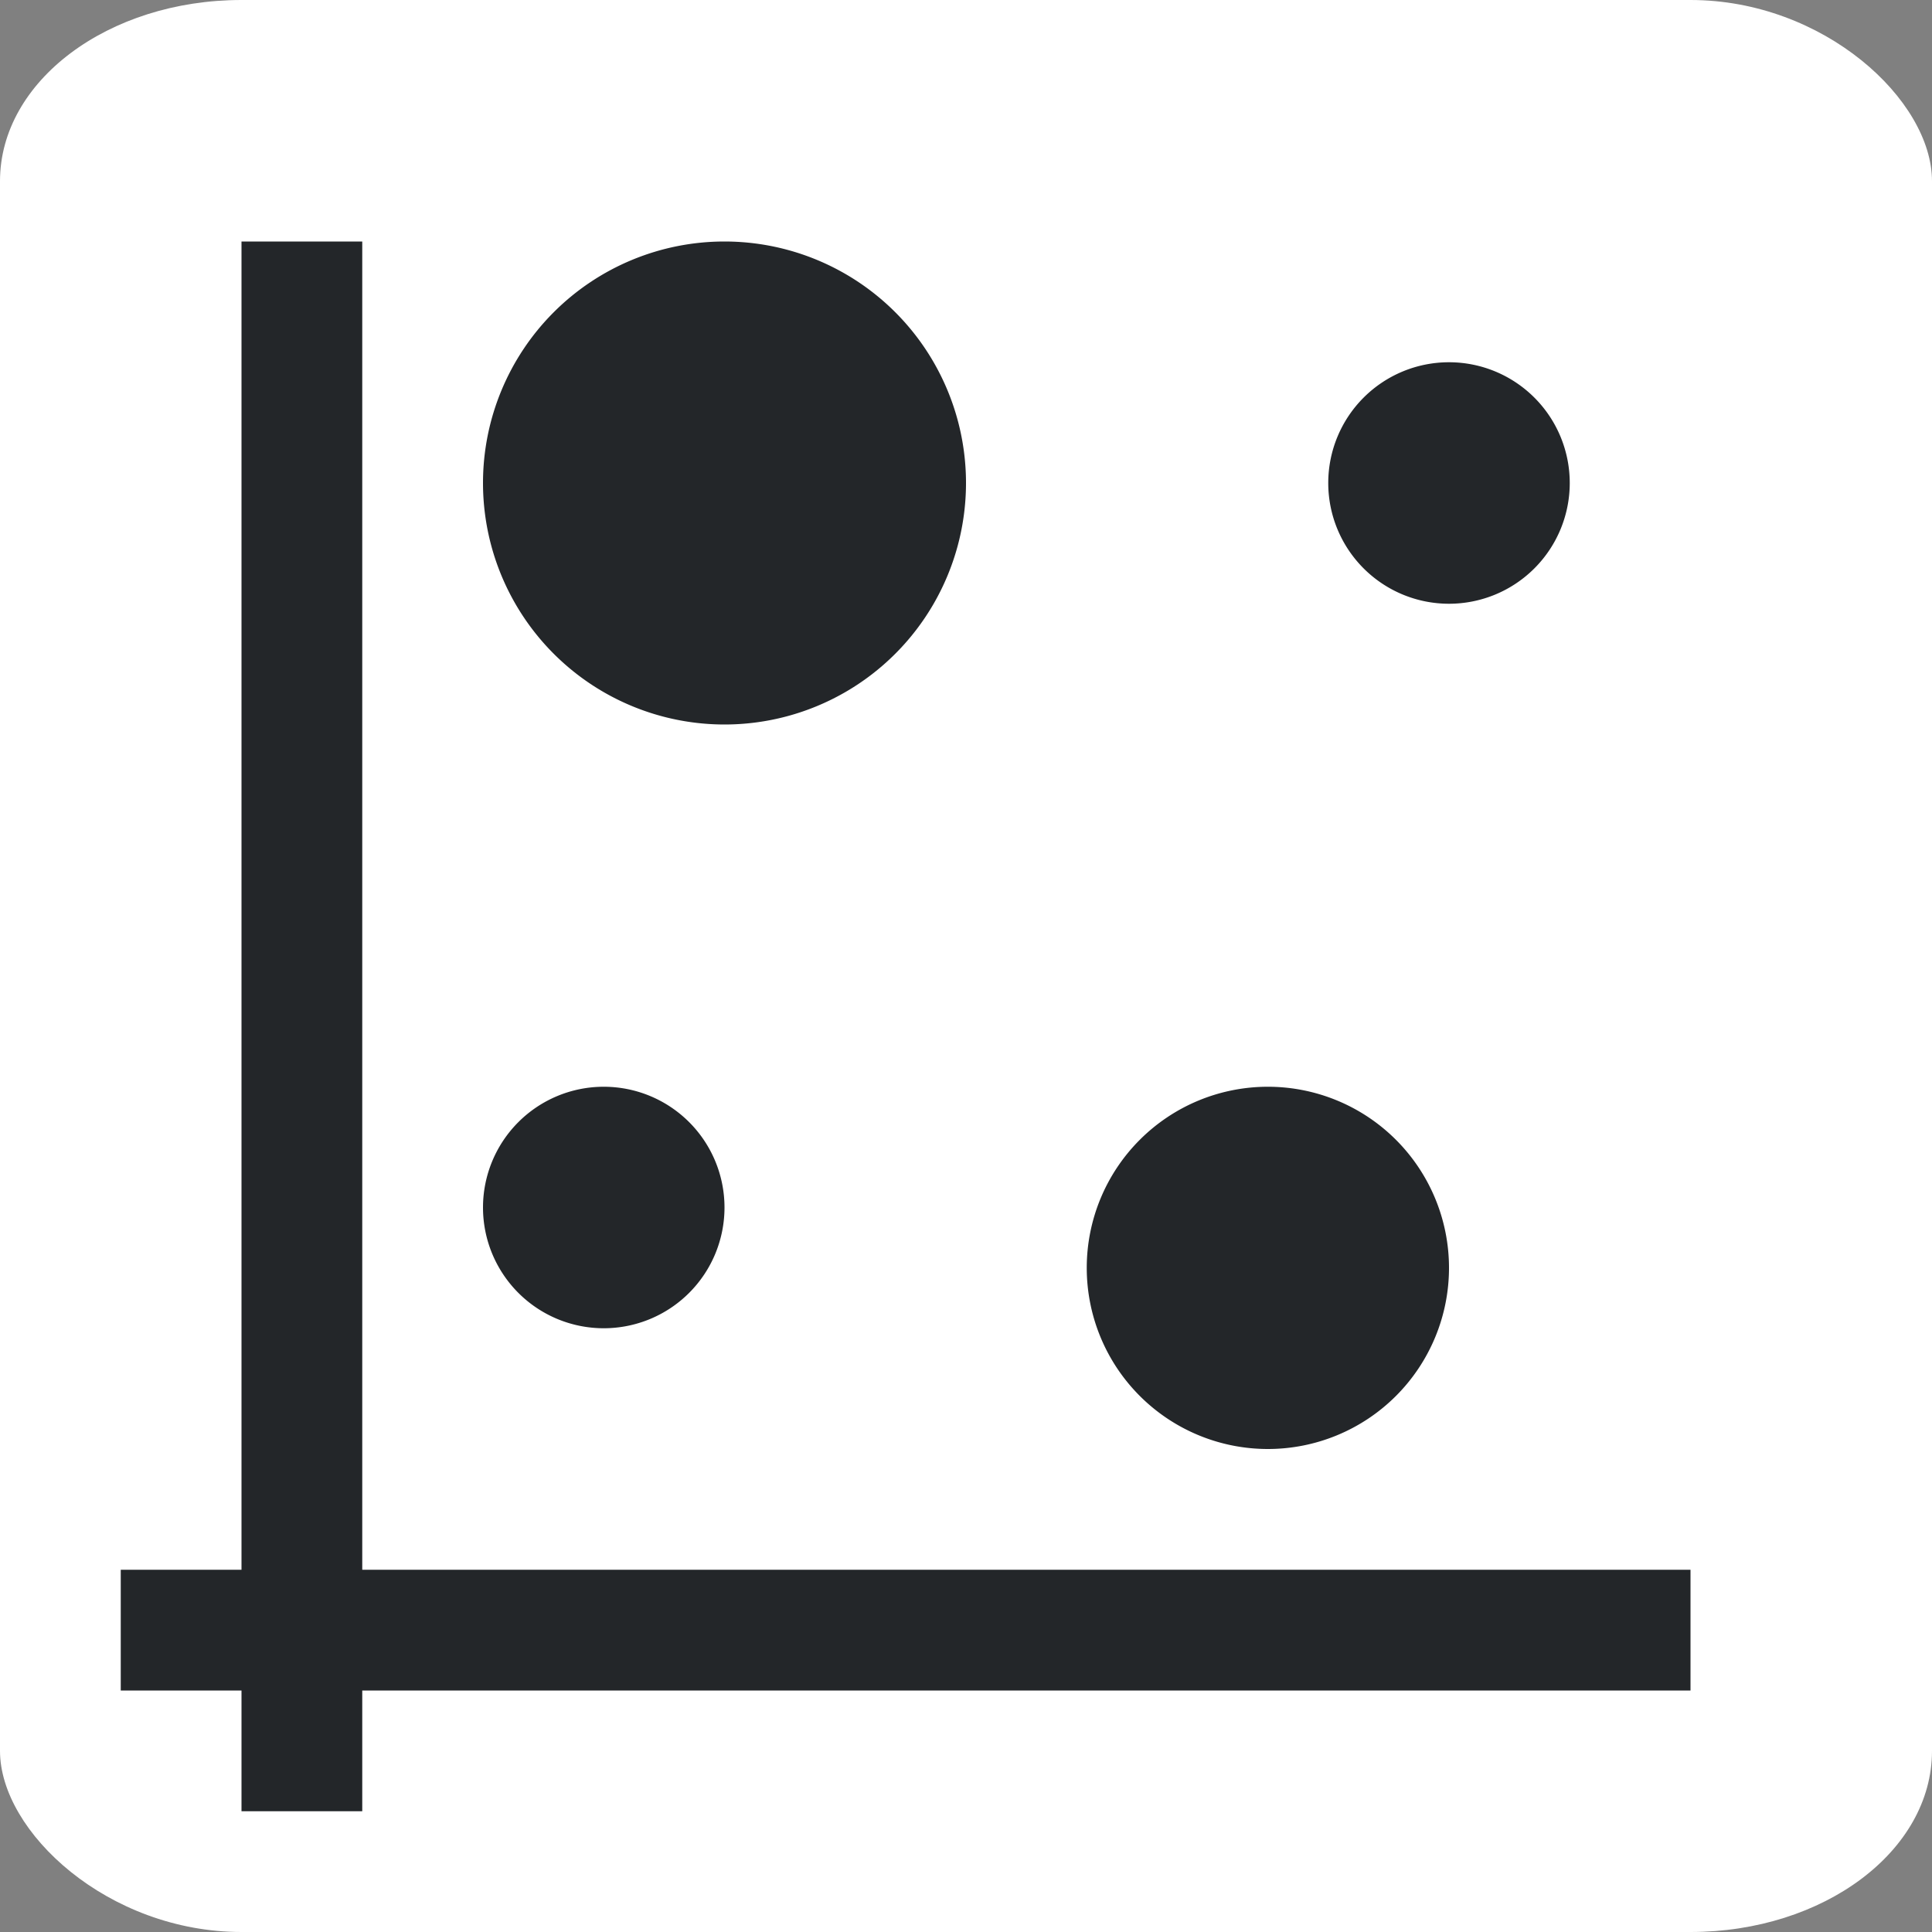 <svg xmlns="http://www.w3.org/2000/svg" viewBox="0 0 16 16"><rect x="0" y="0" width="16" height="16" fill="#808080" stroke="none"/><rect width="16" height="16" ry="1.5" rx="2" fill="#fff" fill-rule="evenodd"/><path d="M2 2v11H1v1h1v1h1v-1h11v-1H3V2zm4 0a2 2 0 00-2 2 2 2 0 002 2 2 2 0 002-2 2 2 0 00-2-2zm6 1a1 1 0 00-1 1 1 1 0 001 1 1 1 0 001-1 1 1 0 00-1-1zM5 9a1 1 0 00-1 1 1 1 0 001 1 1 1 0 001-1 1 1 0 00-1-1zm5.5 0A1.5 1.5 0 009 10.5a1.5 1.5 0 001.5 1.5 1.5 1.5 0 001.5-1.5A1.5 1.5 0 0010.5 9z" fill="#232629"/></svg>